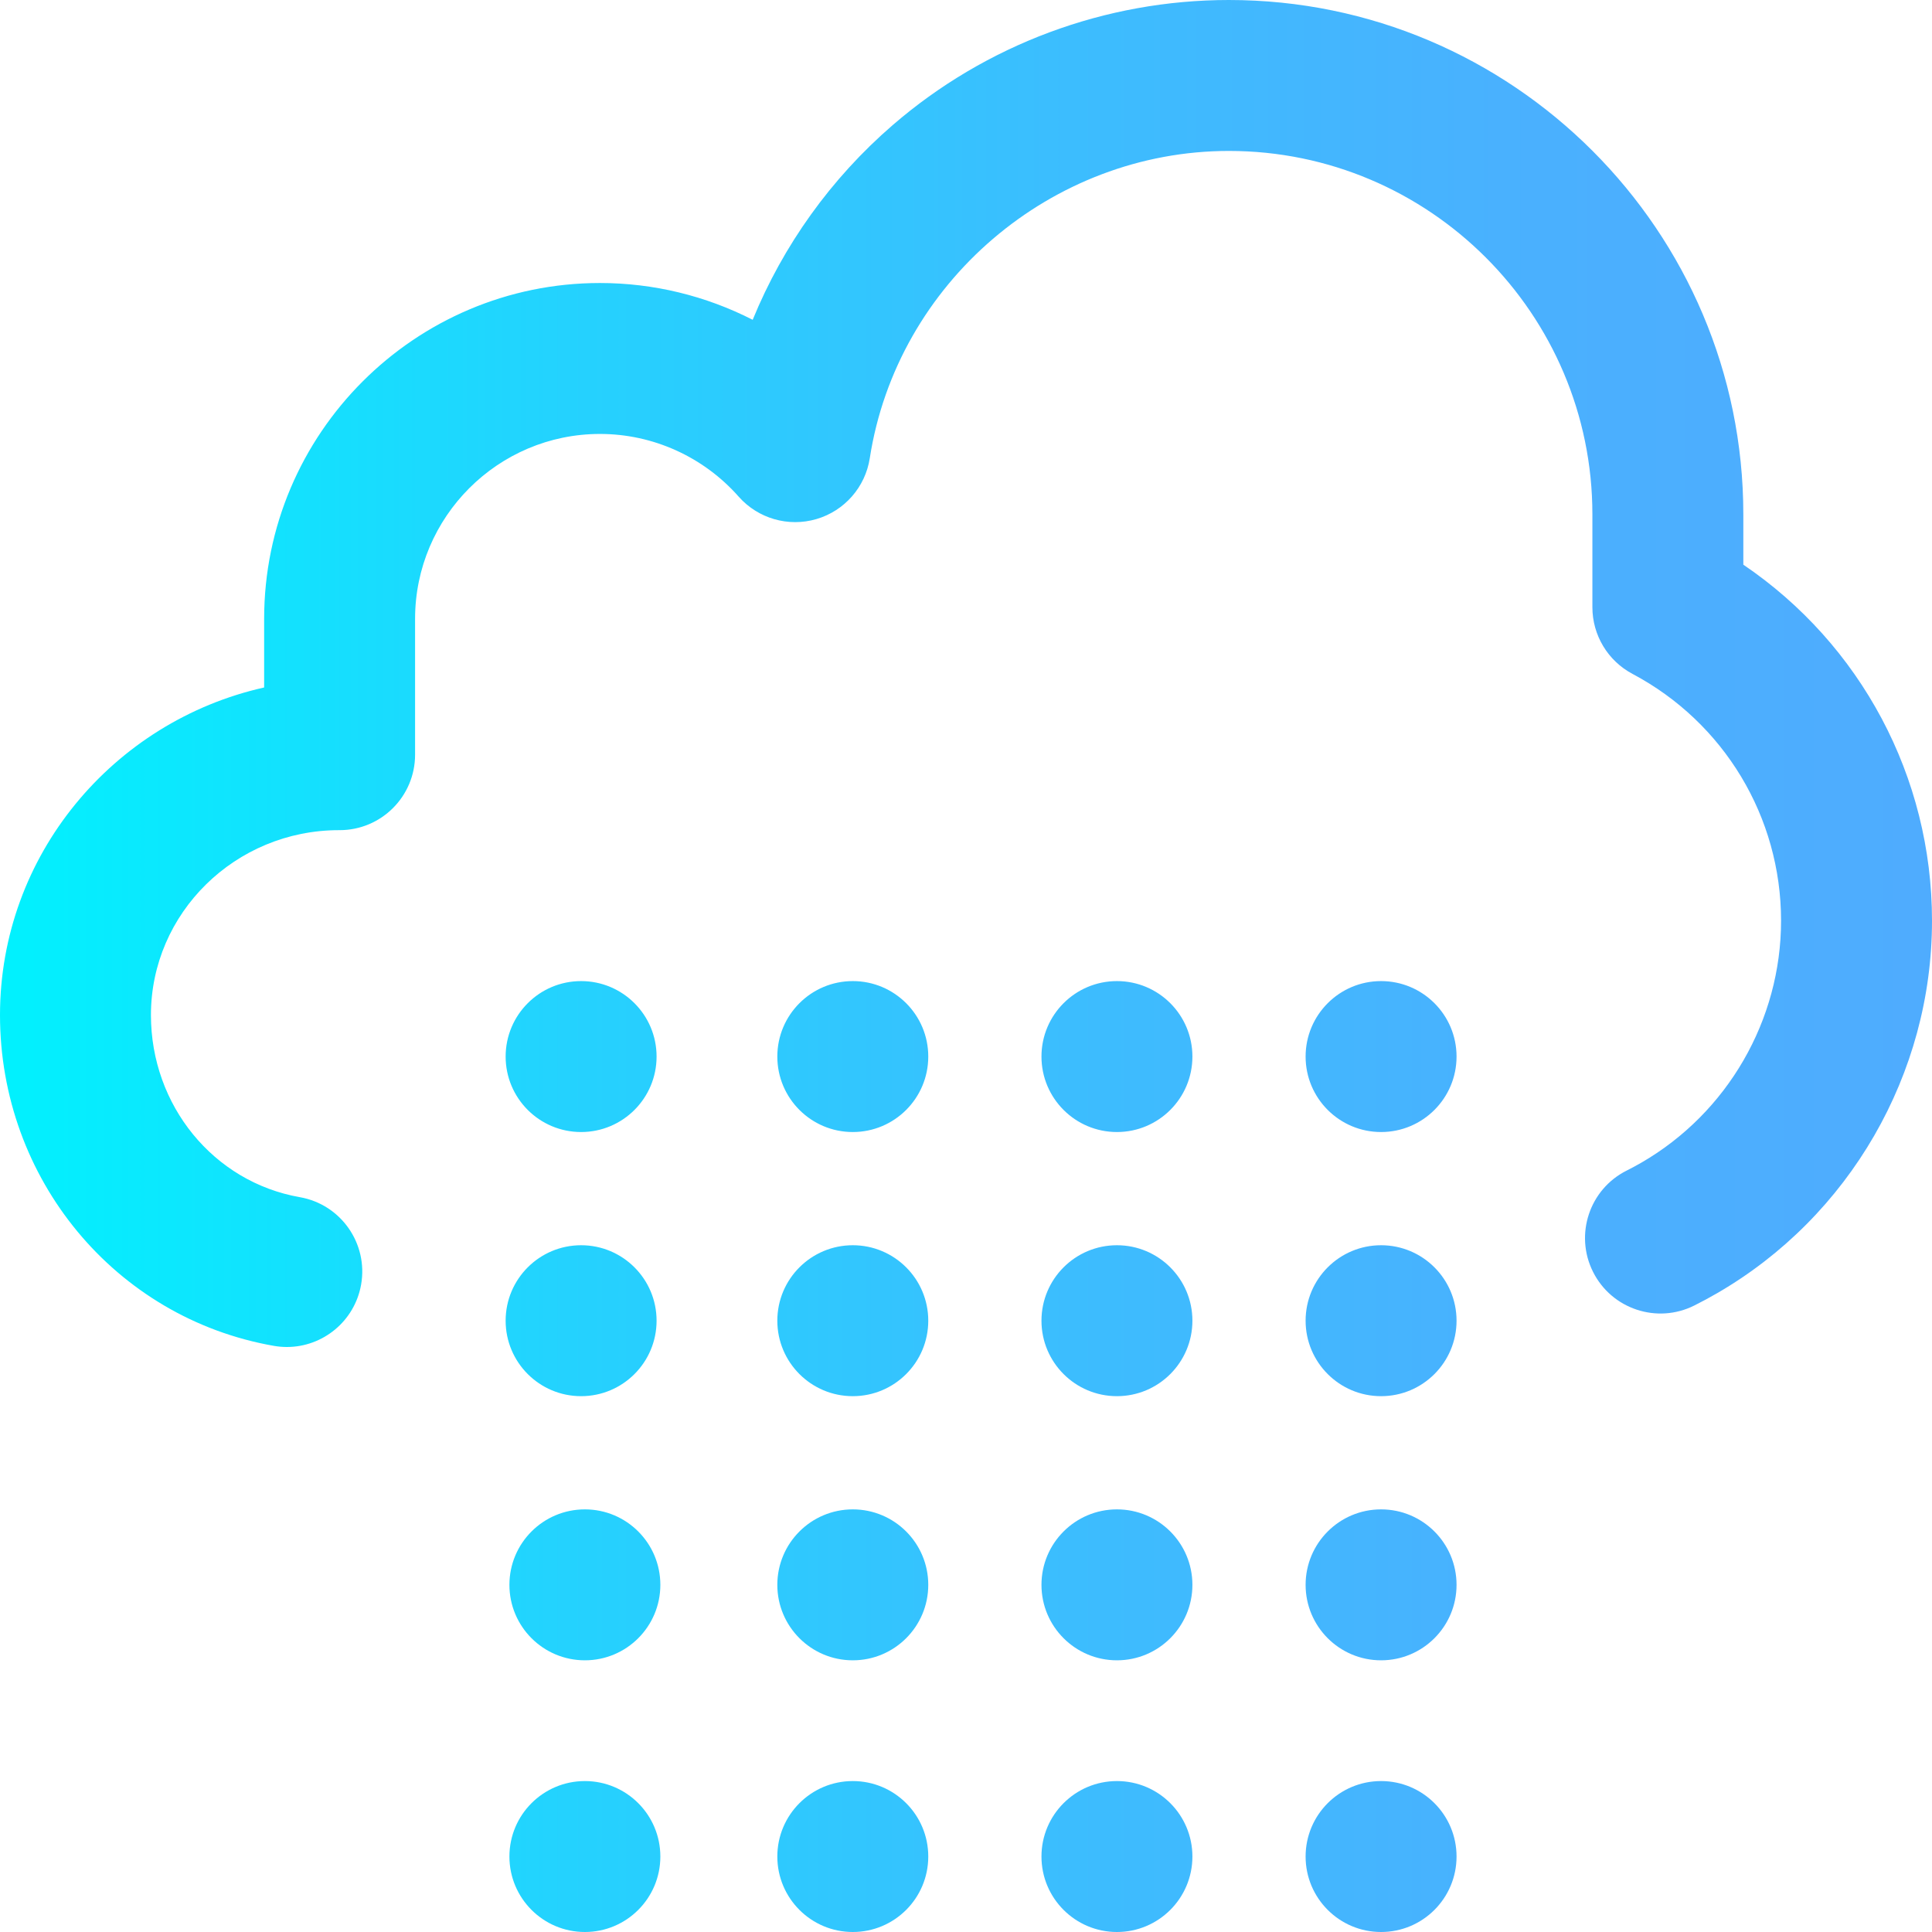 <?xml version="1.0" encoding="iso-8859-1"?>
<!-- Generator: Adobe Illustrator 19.0.0, SVG Export Plug-In . SVG Version: 6.00 Build 0)  -->
<svg version="1.1" id="Capa_1" xmlns="http://www.w3.org/2000/svg" xmlns:xlink="http://www.w3.org/1999/xlink" x="0px" y="0px"
	 viewBox="0 0 512 512" style="enable-background:new 0 0 512 512;" xml:space="preserve">
<linearGradient id="SVGID_1_" gradientUnits="userSpaceOnUse" x1="0" y1="258" x2="512" y2="258" gradientTransform="matrix(1 0 0 -1 0 514)">
	<stop  offset="0" style="stop-color:#00F2FE"/>
	<stop  offset="0.021" style="stop-color:#03EFFE"/>
	<stop  offset="0.293" style="stop-color:#24D2FE"/>
	<stop  offset="0.554" style="stop-color:#3CBDFE"/>
	<stop  offset="0.796" style="stop-color:#4AB0FE"/>
	<stop  offset="1" style="stop-color:#4FACFE"/>
</linearGradient>
<path style="fill:url(#SVGID_1_);" d="M76.023,356.967c-1.147,0-2.311-0.099-3.48-0.305C30.509,349.286,0,312.419,0,269
	c0-42.32,29.978-77.837,70-86.812V164c0-49.075,39.925-89,89-89c14.217,0,28.068,3.414,40.47,9.751
	c8.067-19.71,20.729-37.444,37.093-51.591C261.297,11.776,292.945,0,325.678,0C400.846,0,462,61.154,462,136.322v13.324
	c31.119,21.09,50,56.221,50,94.354c0,40.57-21.835,78.403-56.985,98.736c-1.962,1.135-3.983,2.225-6.008,3.239
	c-9.876,4.948-21.892,0.953-26.84-8.922s-0.953-21.893,8.922-26.84c1.313-0.658,2.624-1.364,3.896-2.101
	C457.817,294.905,472,270.339,472,244c0-27.458-15.088-52.523-39.376-65.414C426.087,175.117,422,168.321,422,160.92v-24.598
	C422,83.21,378.79,40,325.678,40c-47.068,0-87.985,35.007-95.178,81.431c-1.188,7.666-6.701,13.953-14.146,16.132
	c-7.445,2.178-15.479-0.144-20.612-5.959C186.427,121.052,173.036,115,159,115c-27.019,0-49,21.981-49,49v36
	c0,11.046-8.954,20-20,20h-0.154C62.361,220,40,241.981,40,269c0,23.954,16.594,44.252,39.457,48.264
	c10.88,1.909,18.151,12.276,16.243,23.156C93.995,350.13,85.554,356.967,76.023,356.967z M276,420c0,11.046,8.954,20,20,20
	s20-8.954,20-20s-8.954-20-20-20S276,408.954,276,420z M276,492c0,11.046,8.954,20,20,20s20-8.954,20-20s-8.954-20-20-20
	S276,480.954,276,492z M206,420c0,11.046,8.954,20,20,20s20-8.954,20-20s-8.954-20-20-20S206,408.954,206,420z M206,492
	c0,11.046,8.954,20,20,20s20-8.954,20-20s-8.954-20-20-20S206,480.954,206,492z M135,492c0,11.046,8.954,20,20,20s20-8.954,20-20
	s-8.954-20-20-20S135,480.954,135,492z M346,420c0,11.046,8.954,20,20,20s20-8.954,20-20s-8.954-20-20-20S346,408.954,346,420z
	 M346,492c0,11.046,8.954,20,20,20s20-8.954,20-20s-8.954-20-20-20S346,480.954,346,492z M276,350c0,11.046,8.954,20,20,20
	s20-8.954,20-20s-8.954-20-20-20S276,338.954,276,350z M346,350c0,11.046,8.954,20,20,20s20-8.954,20-20s-8.954-20-20-20
	S346,338.954,346,350z M346,280c0,11.046,8.954,20,20,20s20-8.954,20-20s-8.954-20-20-20S346,268.954,346,280z M276,280
	c0,11.046,8.954,20,20,20s20-8.954,20-20s-8.954-20-20-20S276,268.954,276,280z M206,350c0,11.046,8.954,20,20,20s20-8.954,20-20
	s-8.954-20-20-20S206,338.954,206,350z M206,280c0,11.046,8.954,20,20,20s20-8.954,20-20s-8.954-20-20-20S206,268.954,206,280z
	 M135,420c0,11.046,8.954,20,20,20s20-8.954,20-20s-8.954-20-20-20S135,408.954,135,420z M134,350c0,11.046,8.954,20,20,20
	s20-8.954,20-20s-8.954-20-20-20S134,338.954,134,350z M134,280c0,11.046,8.954,20,20,20s20-8.954,20-20s-8.954-20-20-20
	S134,268.954,134,280z"/>
<g>
</g>
<g>
</g>
<g>
</g>
<g>
</g>
<g>
</g>
<g>
</g>
<g>
</g>
<g>
</g>
<g>
</g>
<g>
</g>
<g>
</g>
<g>
</g>
<g>
</g>
<g>
</g>
<g>
</g>
</svg>
